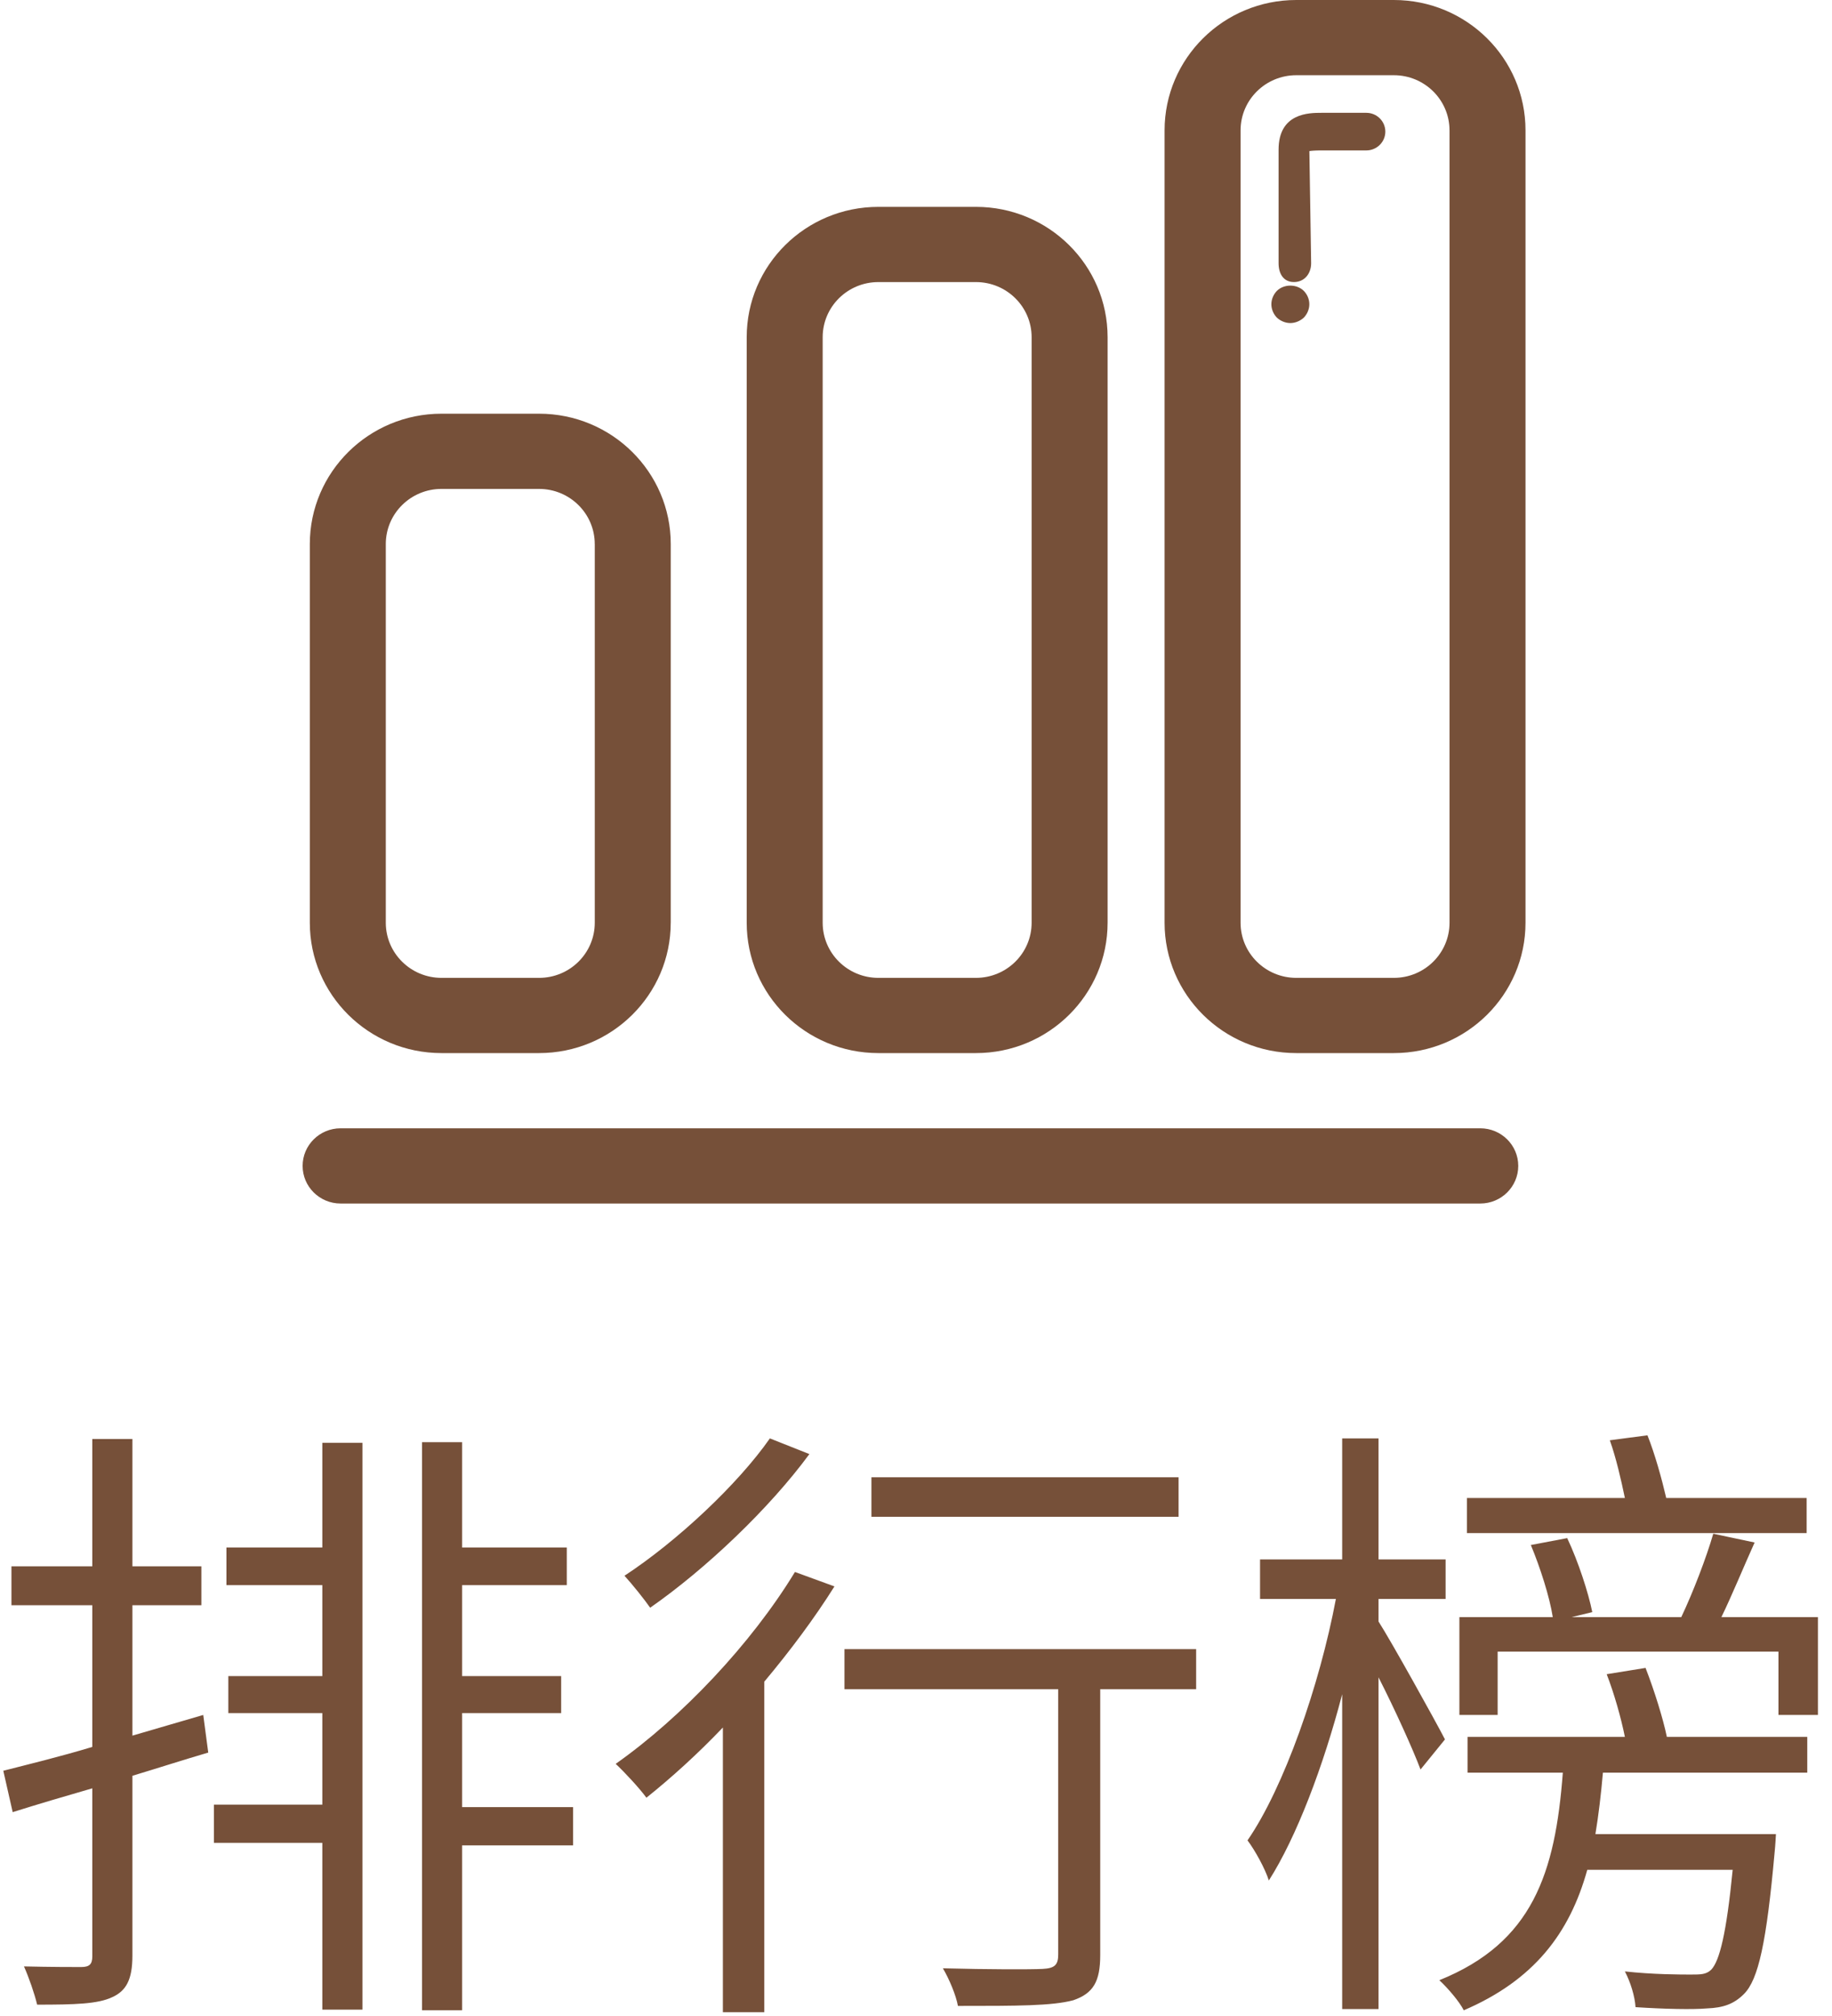 <?xml version="1.0" encoding="UTF-8" standalone="no"?>
<svg width="70px" height="77px" viewBox="0 0 70 77" version="1.1" xmlns="http://www.w3.org/2000/svg" xmlns:xlink="http://www.w3.org/1999/xlink" xmlns:sketch="http://www.bohemiancoding.com/sketch/ns">
    <!-- Generator: Sketch 3.3.2 (12043) - http://www.bohemiancoding.com/sketch -->
    <title>排行榜</title>
    <desc>Created with Sketch.</desc>
    <defs></defs>
    <g id="Page-1" stroke="none" stroke-width="1" fill="none" fill-rule="evenodd" sketch:type="MSPage">
        <g id="点赞页面" sketch:type="MSArtboardGroup" transform="translate(-340, -1240)" fill="#765039">
            <g id="菜单栏-copy" sketch:type="MSLayerGroup" transform="translate(0, 1224)">
                <g id="排行榜" transform="translate(340, 16)" sketch:type="MSShapeGroup">
                    <g id="rating" transform="translate(10.975, 0)">
                        <g id="Group">
                            <path d="M45.586,45.968 L2.039,45.968 C1.238,45.968 0.588,45.324 0.588,44.531 C0.588,43.738 1.238,43.095 2.039,43.095 L45.586,43.095 C46.387,43.095 47.037,43.738 47.037,44.531 C47.037,45.324 46.387,45.968 45.586,45.968 L45.586,45.968 Z" id="Shape"></path>
                            <path d="M14.653,35.243 C14.653,37.992 12.401,40.222 9.622,40.222 L5.894,40.222 C3.116,40.222 0.863,37.992 0.863,35.243 L0.863,20.78 C0.864,18.031 3.116,15.801 5.895,15.801 L9.623,15.801 C12.401,15.801 14.654,18.031 14.654,20.78 L14.654,35.243 L14.653,35.243 Z M11.75,20.78 C11.75,19.617 10.797,18.674 9.622,18.674 L5.894,18.674 C4.719,18.674 3.766,19.617 3.766,20.78 L3.766,35.244 C3.767,36.406 4.72,37.349 5.895,37.349 L9.623,37.349 C10.798,37.349 11.751,36.406 11.751,35.243 L11.751,20.78 L11.75,20.78 Z" id="Shape"></path>
                            <path d="M31.346,35.243 C31.346,37.992 29.093,40.222 26.315,40.222 L22.587,40.222 C19.809,40.222 17.556,37.992 17.556,35.243 L17.556,12.88 C17.556,10.13 19.809,7.901 22.587,7.901 L26.315,7.901 C29.093,7.901 31.346,10.13 31.346,12.88 L31.346,35.243 L31.346,35.243 Z M28.443,12.88 C28.443,11.717 27.49,10.774 26.315,10.774 L22.587,10.774 C21.412,10.774 20.459,11.717 20.459,12.88 L20.459,35.244 C20.459,36.406 21.412,37.349 22.587,37.349 L26.315,37.349 C27.49,37.349 28.443,36.406 28.443,35.244 L28.443,12.88 L28.443,12.88 Z" id="Shape"></path>
                            <g transform="translate(33.386, 0)" id="Shape">
                                <g transform="translate(3.629, 4.309)">
                                    <path d="M1.452,6.464 C1.05,6.464 0.864,6.143 0.864,5.746 L0.864,1.409 C0.864,0 2.033,0 2.508,0 L4.217,0 C4.617,0 4.943,0.321 4.943,0.718 C4.943,1.115 4.617,1.436 4.217,1.436 L2.508,1.436 C2.264,1.436 2.123,1.448 2.041,1.462 L2.108,5.746 C2.108,6.143 1.852,6.464 1.452,6.464 L1.452,6.464 Z"></path>
                                    <path d="M1.314,8.03 C1.124,8.03 0.936,7.951 0.798,7.822 C0.667,7.686 0.588,7.498 0.588,7.312 C0.588,7.125 0.667,6.938 0.798,6.802 C1.074,6.529 1.56,6.536 1.829,6.802 C1.96,6.938 2.039,7.118 2.039,7.312 C2.039,7.498 1.96,7.686 1.829,7.822 C1.69,7.95 1.502,8.03 1.314,8.03 L1.314,8.03 Z"></path>
                                </g>
                                <path d="M13.928,35.243 C13.928,37.992 11.675,40.222 8.897,40.222 L5.168,40.222 C2.39,40.222 0.137,37.992 0.137,35.243 L0.137,4.979 C0.138,2.229 2.391,0 5.169,0 L8.897,0 C11.676,0 13.928,2.229 13.928,4.979 L13.928,35.243 L13.928,35.243 Z M11.024,4.979 C11.024,3.816 10.072,2.873 8.897,2.873 L5.169,2.873 C3.994,2.873 3.041,3.816 3.041,4.979 L3.041,35.244 C3.041,36.406 3.994,37.349 5.169,37.349 L8.897,37.349 C10.072,37.349 11.025,36.406 11.025,35.244 L11.025,4.979 L11.024,4.979 Z"></path>
                            </g>
                        </g>
                    </g>
                    <path d="M7.766,65.502 C6.88,65.765 5.946,66.028 5.059,66.292 L5.059,61.31 L7.694,61.31 L7.694,59.825 L5.059,59.825 L5.059,54.963 L3.527,54.963 L3.527,59.825 L0.437,59.825 L0.437,61.31 L3.527,61.31 L3.527,66.723 C2.257,67.106 1.06,67.394 0.126,67.633 L0.485,69.214 C1.395,68.926 2.449,68.615 3.527,68.304 L3.527,74.722 C3.527,75.034 3.407,75.13 3.096,75.13 C2.856,75.13 1.922,75.13 0.916,75.106 C1.108,75.537 1.323,76.16 1.419,76.567 C2.856,76.567 3.742,76.543 4.293,76.279 C4.82,76.04 5.059,75.609 5.059,74.699 L5.059,67.825 C6.018,67.537 6.976,67.226 7.957,66.939 L7.766,65.502 Z M12.316,59.107 L8.652,59.107 L8.652,60.544 L12.316,60.544 L12.316,64.017 L8.724,64.017 L8.724,65.43 L12.316,65.43 L12.316,68.926 L8.173,68.926 L8.173,70.387 L12.316,70.387 L12.316,76.758 L13.849,76.758 L13.849,55.107 L12.316,55.107 L12.316,59.107 Z M21.897,69.022 L17.657,69.022 L17.657,65.43 L21.442,65.43 L21.442,64.017 L17.657,64.017 L17.657,60.544 L21.657,60.544 L21.657,59.107 L17.657,59.107 L17.657,55.083 L16.125,55.083 L16.125,76.782 L17.657,76.782 L17.657,70.483 L21.897,70.483 L21.897,69.022 Z M45.033,56.424 L33.297,56.424 L33.297,57.933 L45.033,57.933 L45.033,56.424 Z M29.417,54.939 C28.196,56.688 25.872,58.867 23.861,60.185 C24.148,60.496 24.627,61.095 24.843,61.406 C26.974,59.921 29.393,57.622 30.926,55.538 L29.417,54.939 Z M30.375,60.041 C28.699,62.795 26.04,65.597 23.525,67.37 C23.861,67.681 24.459,68.328 24.699,68.663 C25.657,67.897 26.663,66.986 27.621,65.981 L27.621,76.854 L29.202,76.854 L29.202,64.232 C30.184,63.059 31.118,61.813 31.884,60.592 L30.375,60.041 Z M45.704,62.987 L32.267,62.987 L32.267,64.52 L40.434,64.52 L40.434,74.651 C40.434,75.058 40.291,75.178 39.836,75.202 C39.381,75.225 37.776,75.225 36.028,75.178 C36.267,75.585 36.53,76.207 36.602,76.615 C38.878,76.615 40.195,76.615 41.009,76.399 C41.776,76.136 42.039,75.681 42.039,74.675 L42.039,64.52 L45.704,64.52 L45.704,62.987 Z M69.031,57.215 L63.666,57.215 C63.499,56.496 63.235,55.538 62.948,54.82 L61.511,55.011 C61.75,55.682 61.942,56.52 62.086,57.215 L56.05,57.215 L56.05,58.556 L69.031,58.556 L69.031,57.215 Z M55.212,66.436 C54.853,65.741 53.152,62.675 52.673,61.933 L52.673,61.071 L55.236,61.071 L55.236,59.562 L52.673,59.562 L52.673,54.939 L51.284,54.939 L51.284,59.562 L48.146,59.562 L48.146,61.071 L51.044,61.071 C50.422,64.376 49.057,68.28 47.667,70.292 C47.955,70.675 48.338,71.369 48.482,71.824 C49.536,70.172 50.565,67.465 51.284,64.711 L51.284,76.734 L52.673,76.734 L52.673,64.065 C53.296,65.286 53.99,66.819 54.278,67.585 L55.212,66.436 Z M61.391,63.945 C61.679,64.687 61.942,65.621 62.086,66.34 L56.074,66.34 L56.074,67.705 L59.715,67.705 C59.427,71.537 58.565,74.196 54.996,75.633 C55.308,75.92 55.763,76.447 55.93,76.782 C58.613,75.633 59.978,73.836 60.649,71.417 L66.205,71.417 C65.966,73.86 65.702,74.89 65.391,75.225 C65.199,75.417 64.984,75.417 64.6,75.417 C64.241,75.417 63.163,75.417 62.086,75.297 C62.301,75.704 62.469,76.255 62.493,76.662 C63.595,76.734 64.672,76.758 65.223,76.71 C65.846,76.686 66.253,76.543 66.636,76.16 C67.187,75.609 67.499,74.196 67.81,70.723 C67.834,70.507 67.858,70.052 67.858,70.052 L60.96,70.052 C61.08,69.334 61.176,68.519 61.247,67.705 L69.055,67.705 L69.055,66.34 L63.69,66.34 C63.547,65.645 63.211,64.567 62.876,63.705 L61.391,63.945 Z M65.774,61.765 C66.181,60.927 66.612,59.873 67.043,58.915 L65.463,58.58 C65.199,59.49 64.696,60.807 64.241,61.765 L60.05,61.765 L60.84,61.574 C60.697,60.855 60.313,59.658 59.882,58.747 L58.493,59.011 C58.852,59.873 59.212,60.999 59.331,61.765 L55.763,61.765 L55.763,65.502 L57.224,65.502 L57.224,63.083 L67.954,63.083 L67.954,65.502 L69.462,65.502 L69.462,61.765 L65.774,61.765 Z"></path>
                </g>
            </g>
        </g>
    </g>
</svg>